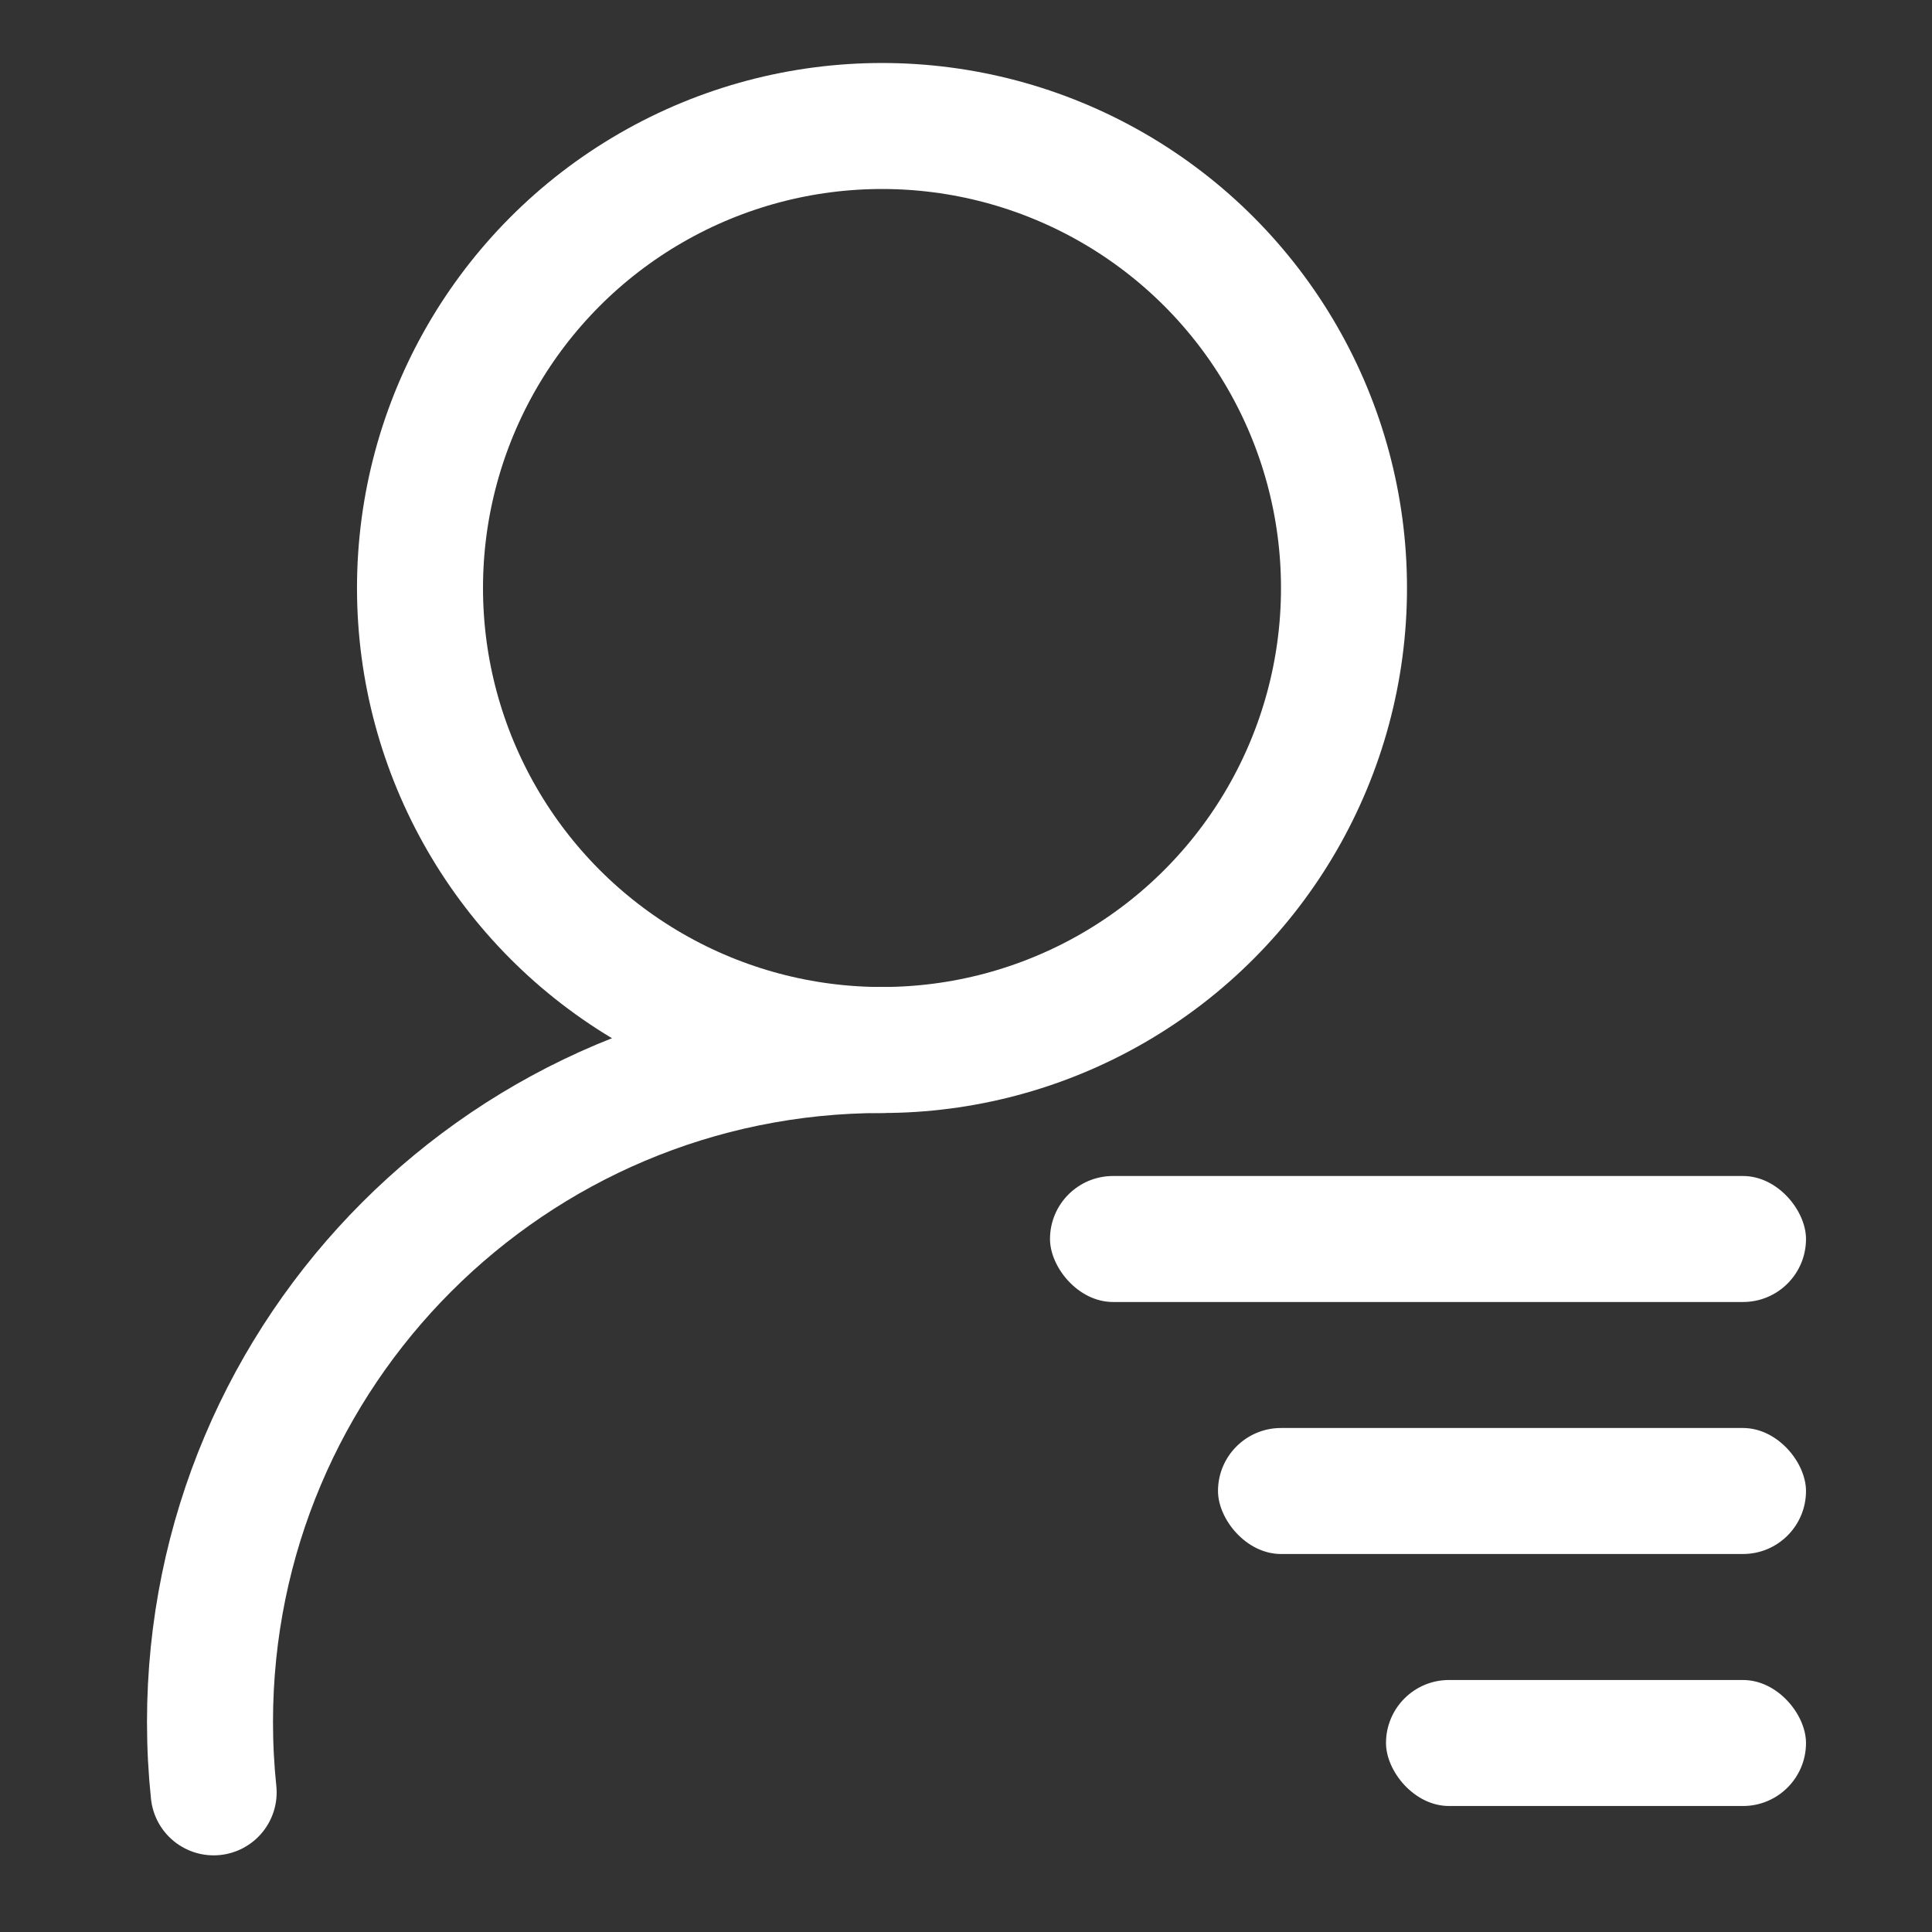<?xml version="1.0" encoding="UTF-8"?>
<svg width="46px" height="46px" viewBox="0 0 46 46" version="1.1" xmlns="http://www.w3.org/2000/svg" xmlns:xlink="http://www.w3.org/1999/xlink">
    <rect x="0" y="0" width="46" height="46" fill="#333333" stroke="none"/>
    <!-- Generator: Sketch 58 (84663) - https://sketch.com -->
    <title>矩形</title>
    <desc>Created with Sketch.</desc>
    <g id="首页" stroke="none" stroke-width="1" fill="none" fill-rule="evenodd">
        <g id="1.0-首页-(Home---Main-DApp)" transform="translate(-598, -61)">
            <g id="顶部">
                <g id="导航栏" transform="translate(30, 54)">
                    <g id="通讯录" transform="translate(568, 7)">
                        <g id="分组">
                            <rect id="矩形" fill="#FFFFFF" opacity="0" x="0" y="0" width="46" height="46"></rect>
                            <rect id="矩形" fill="#FFFFFF" x="25" y="28" width="18" height="3" rx="1.5"></rect>
                            <rect id="矩形-copy-4" fill="#FFFFFF" x="29" y="34" width="14" height="3" rx="1.5"></rect>
                            <rect id="矩形-copy-5" fill="#FFFFFF" x="33" y="40" width="10" height="3" rx="1.5"></rect>
                            <g id="分组-2" transform="translate(5, 3)" stroke="#FFFFFF" stroke-width="3">
                                <circle id="椭圆形" cx="16" cy="11" r="11"></circle>
                                <path d="M16,22 C7.163,22 0,29.163 0,38 C0,38.566 0.029,39.124 0.087,39.675" id="路径" stroke-linecap="round"></path>
                            </g>
                        </g>
                    </g>
                </g>
            </g>
        </g>
    </g>
</svg>